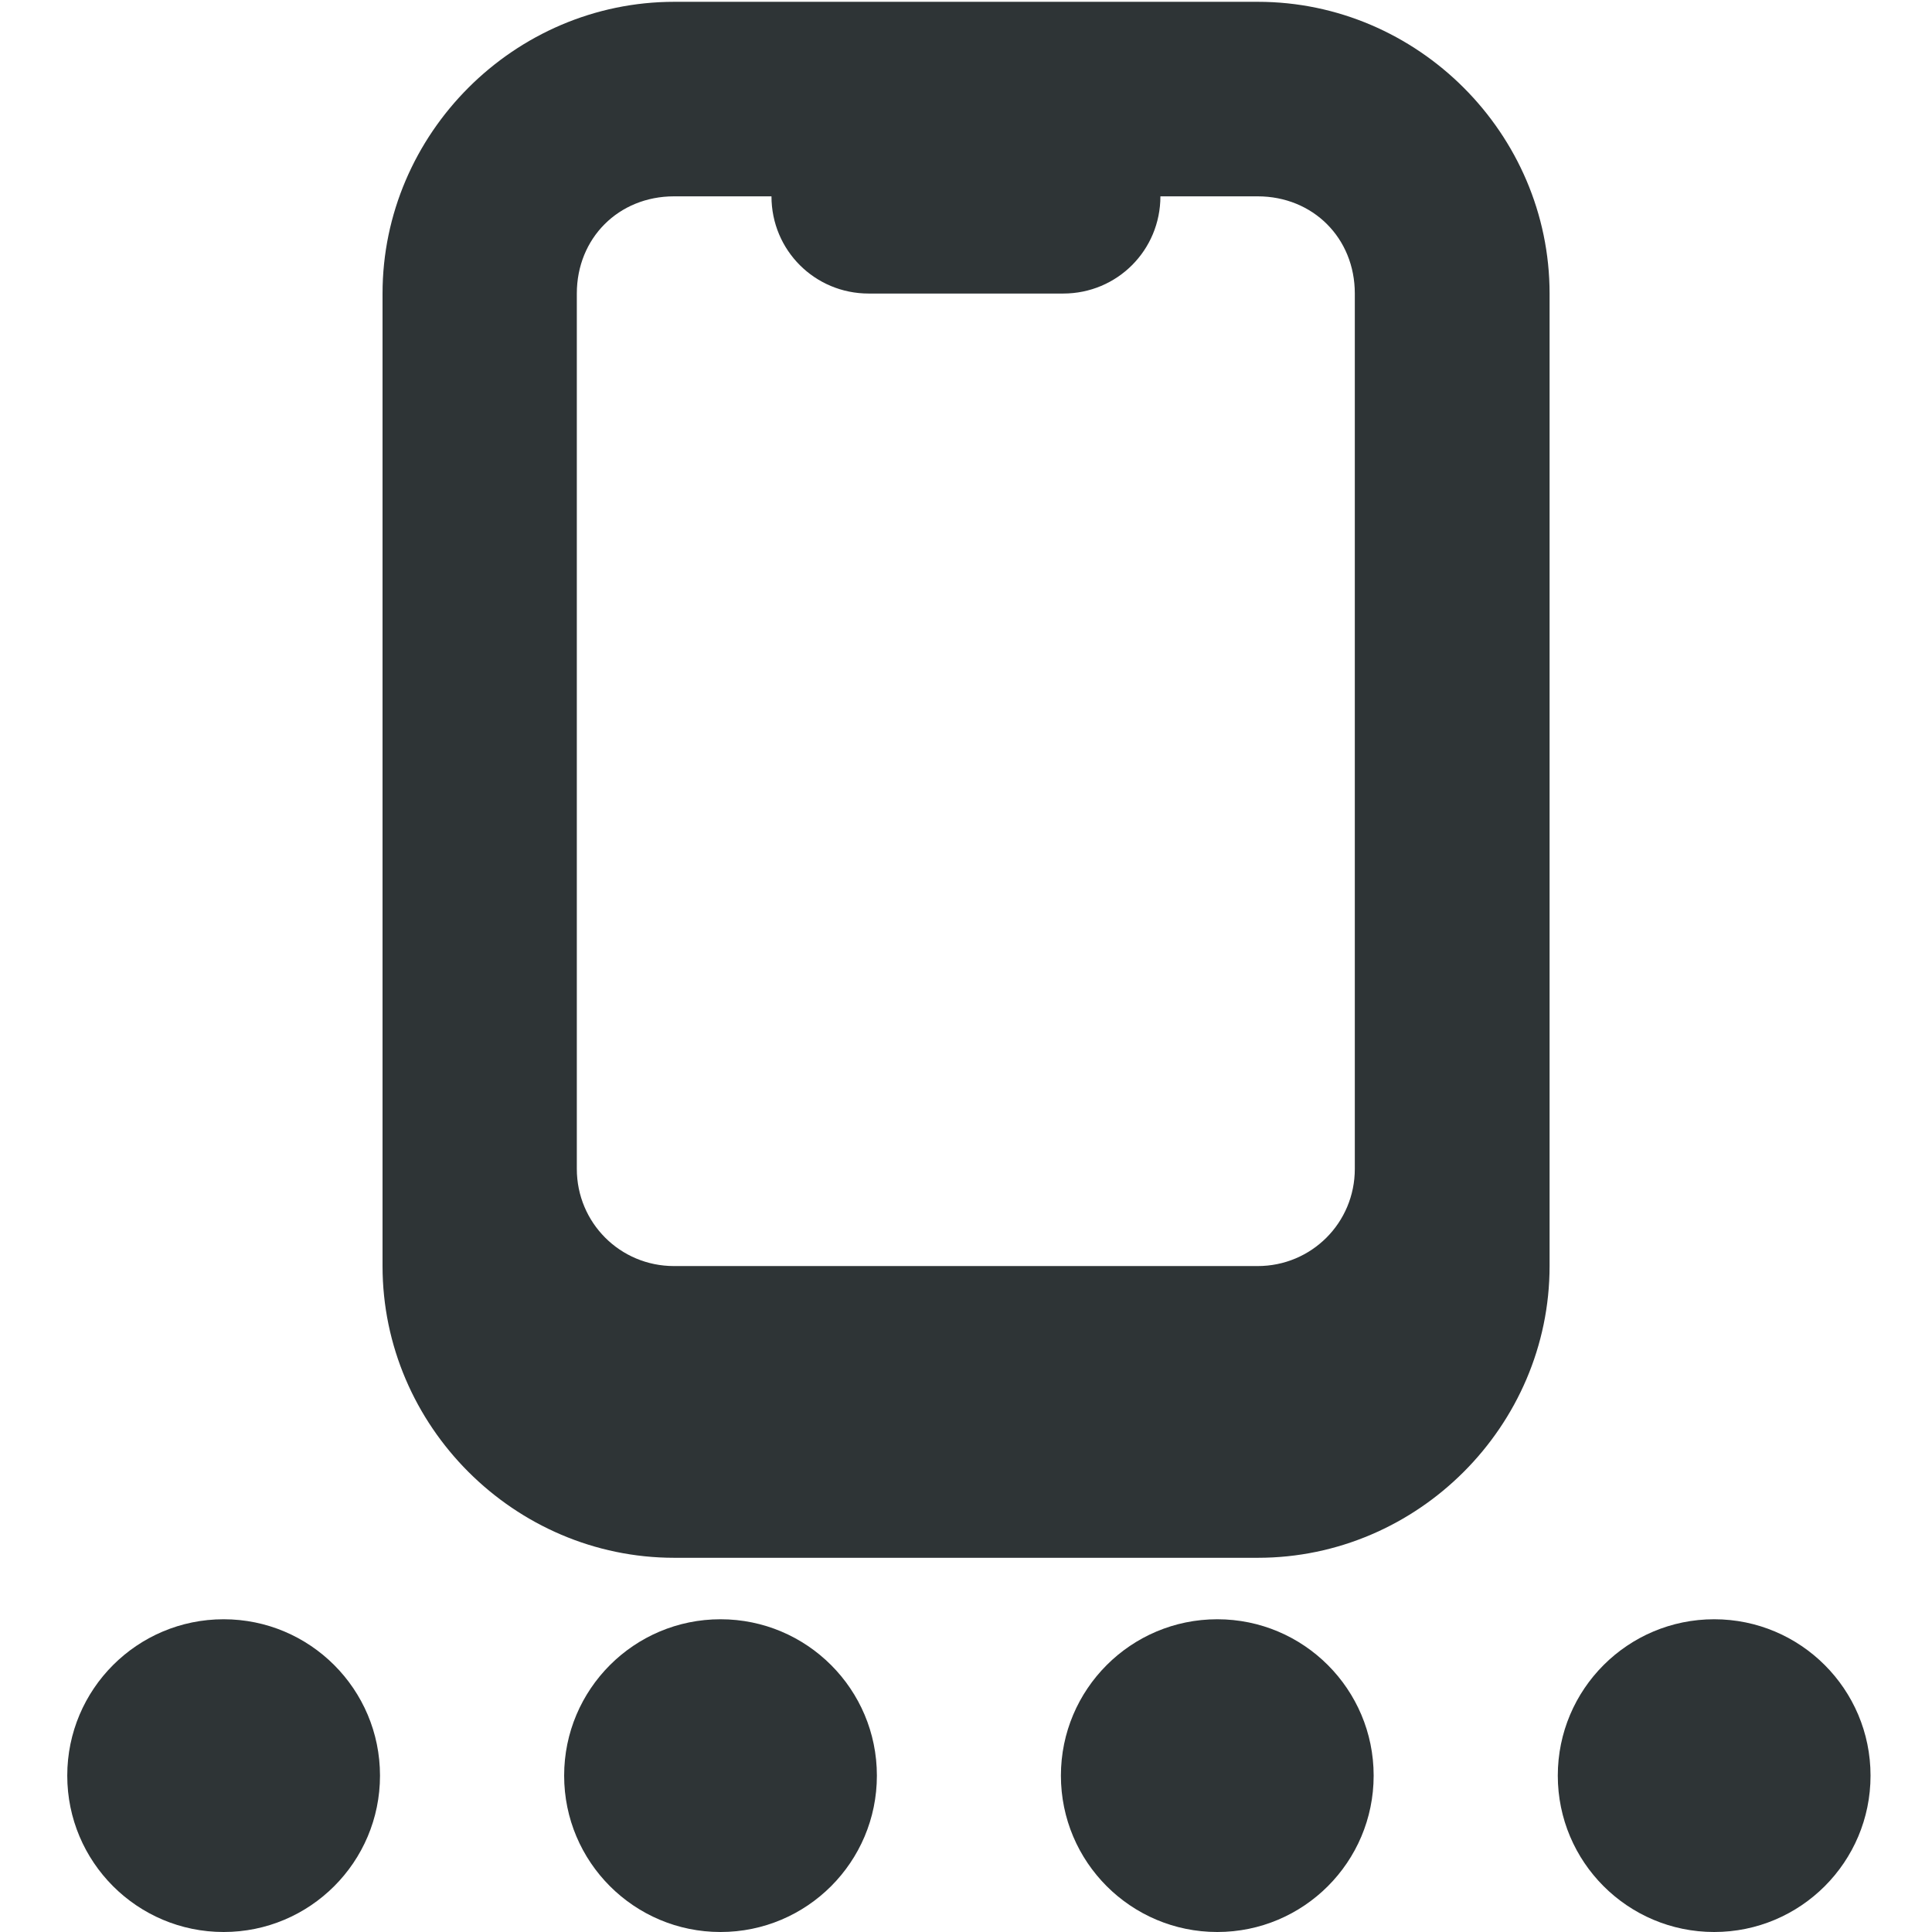 <svg height="16" viewBox="0 0 16 16" width="16" xmlns="http://www.w3.org/2000/svg"><g fill="#2e3436"><circle cx="10.081" cy="14.705" r="1.295"/><circle cx="1.852" cy="14.705" r="1.295"/><circle cx="5.967" cy="14.705" r="1.295"/><circle cx="14.196" cy="14.705" r="1.295"/><path d="m5.584.015c-1.325 0-2.416 1.092-2.416 2.416v8.054c0 1.325 1.092 2.416 2.416 2.416h4.833c1.325 0 2.416-1.092 2.416-2.416v-8.054c0-1.325-1.092-2.416-2.416-2.416zm0 1.611h.805c0 .447.359.805.805.805h1.611c.447 0 .805-.359.805-.805h.805c.459 0 .805.346.805.805v7.249c0 .447-.359.805-.805.805h-4.833c-.447 0-.805-.359-.805-.805v-7.249c0-.459.346-.805.805-.805zm0 0" fill="#2e3436" stroke-width=".805"/></g></svg>
